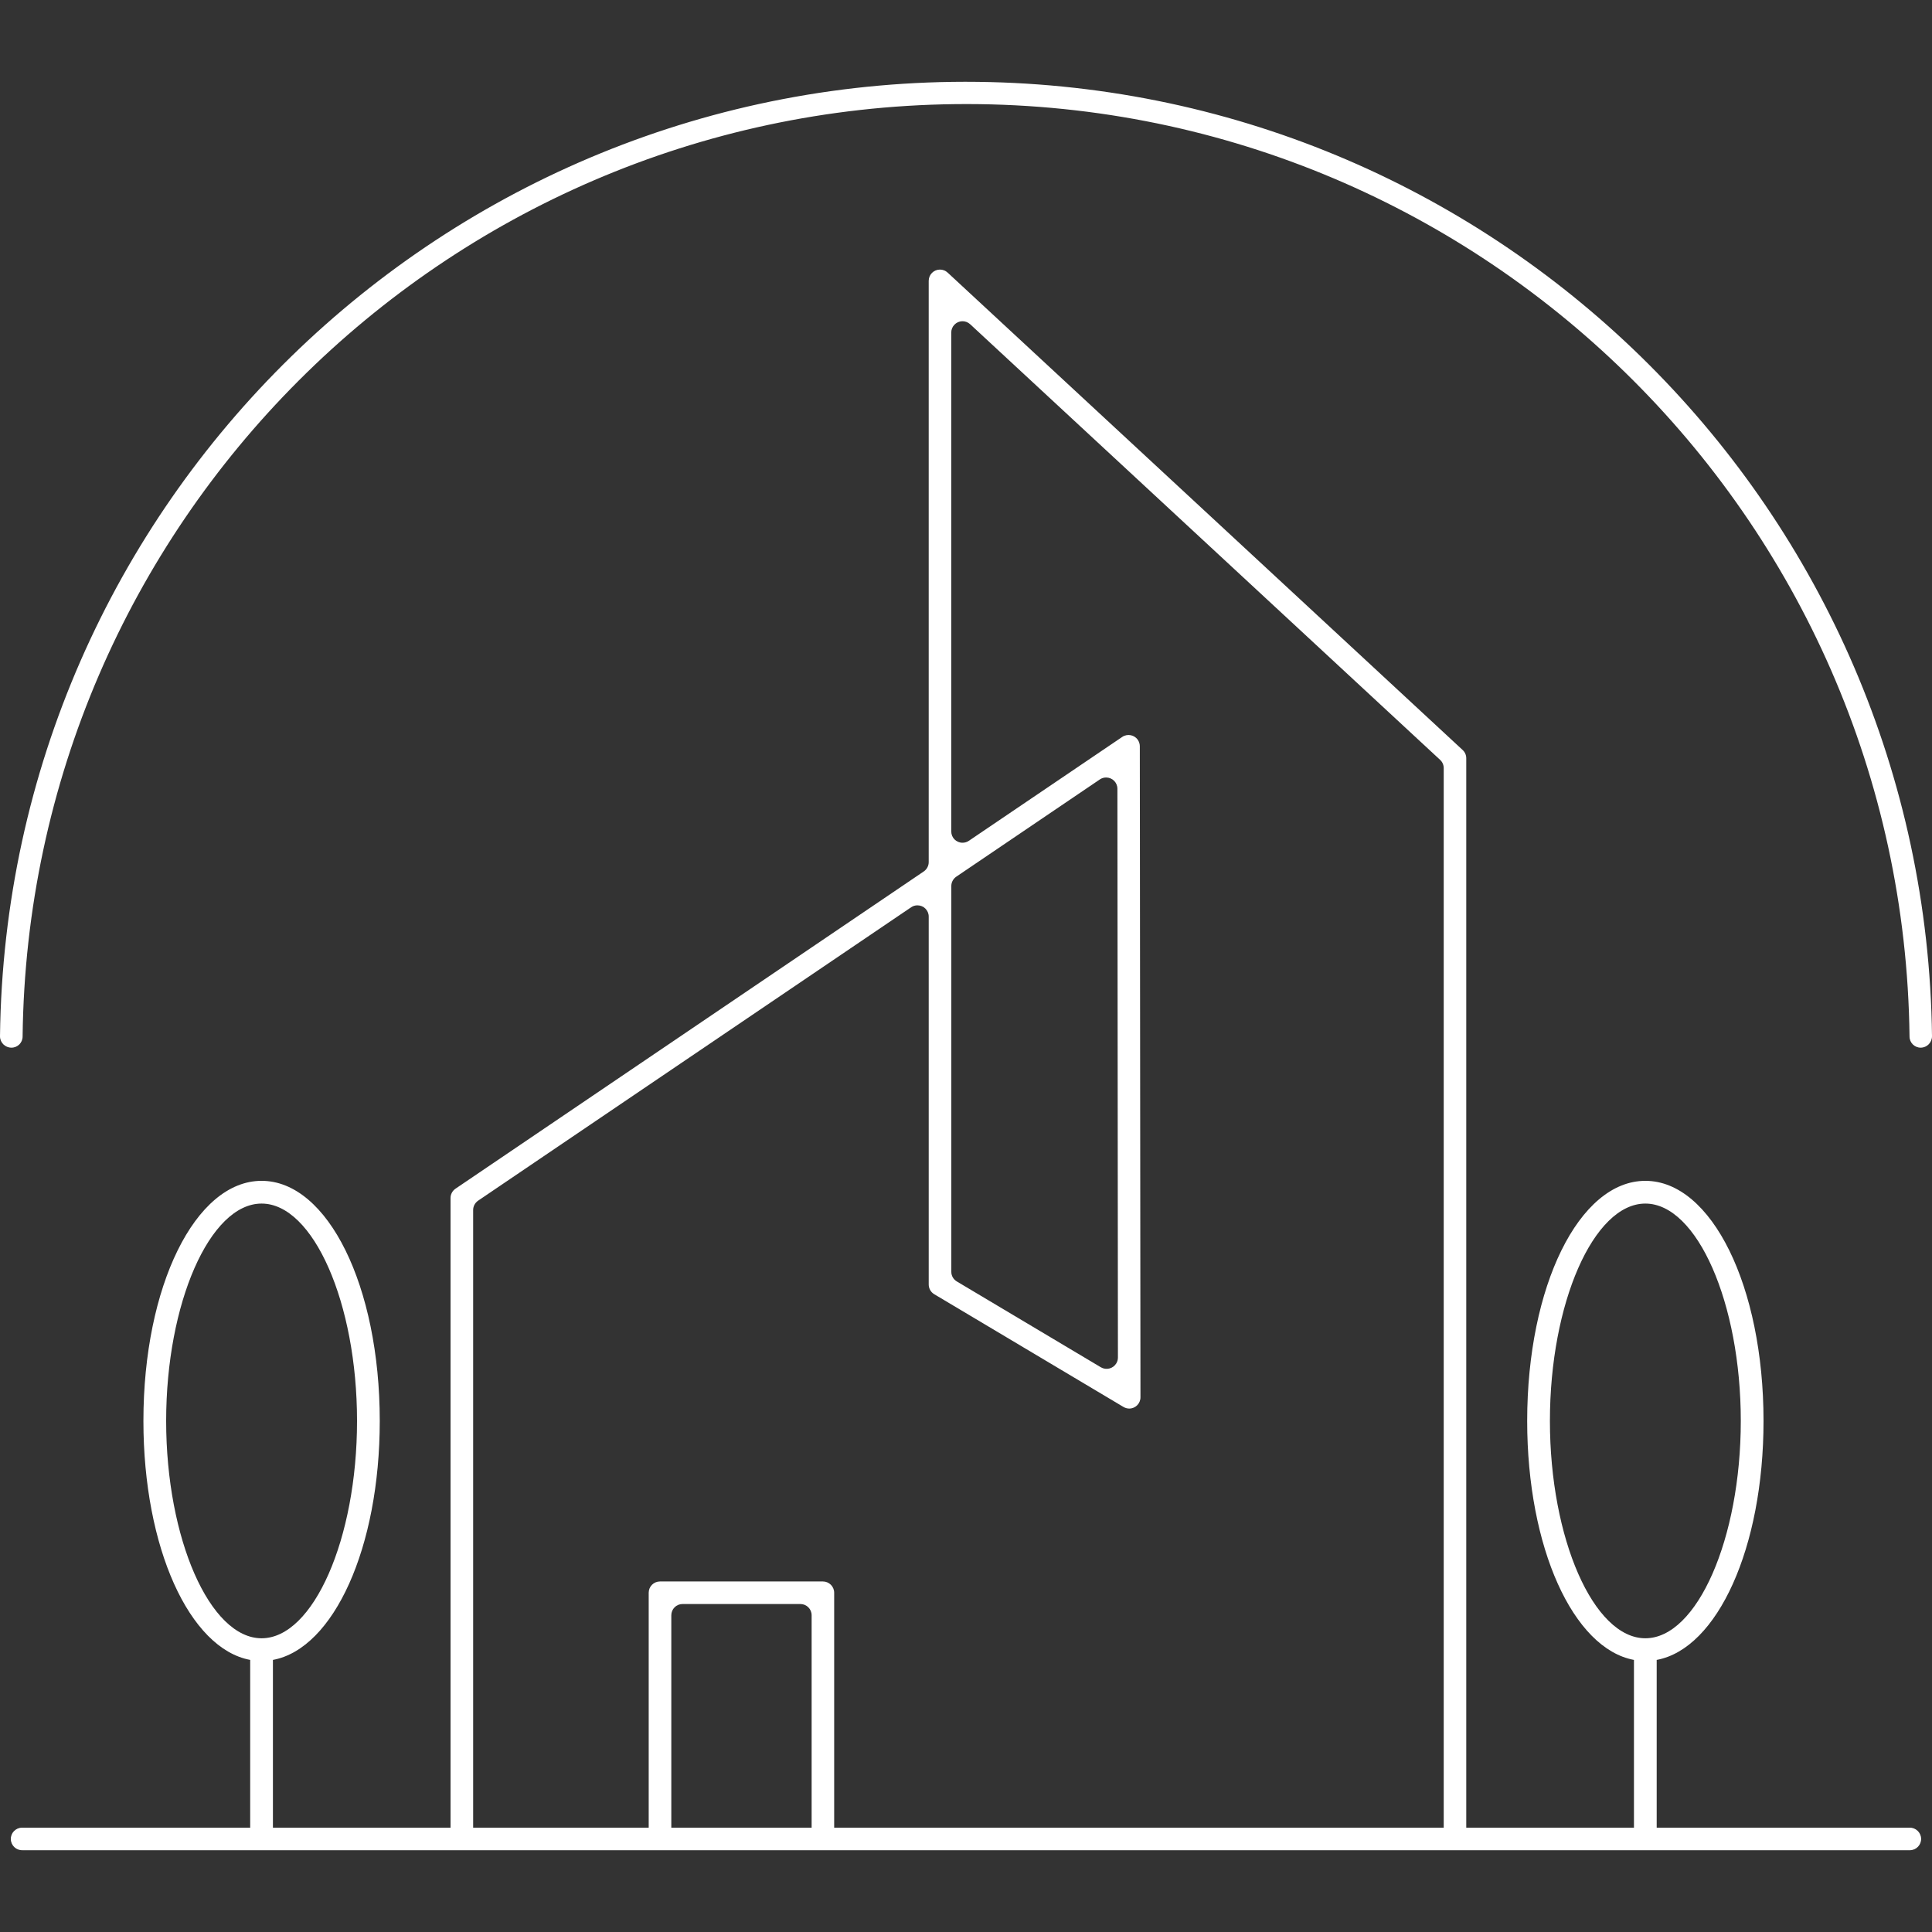 <?xml version="1.0" encoding="UTF-8"?>
<svg id="Layer_2" data-name="Layer 2" xmlns="http://www.w3.org/2000/svg" viewBox="0 0 300 300">
  <rect x="0" y="0" width="300" height="300" fill="#333333" stroke="none"/>
  <g id="_레이어_1" data-name="레이어 1">
    <g>
      <g>
        <path d="m151.81,12.71C68.97,11.71,1,78.06,0,160.9v.02c0,.98.8,1.76,1.78,1.76.96,0,1.73-.77,1.73-1.73C4.44,81.38,68.72,17.11,148.29,16.17c80.91-.95,147.27,63.87,148.22,144.78,0,.96.78,1.73,1.73,1.73h0c.98,0,1.76-.8,1.76-1.78-.98-81.43-66.76-147.21-148.19-148.19Z" fill="#fff"/>
        <path d="m296.51,283.8h-39.26v-26.05c9.43-1.74,16.59-17.41,16.59-37.11,0-20.9-8.06-37.28-18.35-37.28s-18.35,16.37-18.35,37.28c0,19.69,7.15,35.36,16.58,37.11v26.05h-26.04V117.74c0-.49-.2-.95-.56-1.28l-79.97-74.13c-.32-.3-.75-.47-1.19-.47-.97,0-1.75.78-1.75,1.75v90.26c0,.58-.29,1.12-.77,1.45l-72.71,49.26c-.48.33-.77.87-.77,1.45v97.77h-27.58v-26.05c9.43-1.74,16.59-17.42,16.59-37.11,0-20.9-8.06-37.28-18.35-37.28s-18.35,16.37-18.35,37.28c0,19.69,7.15,35.36,16.58,37.11v26.05H3.49s-.07,0-.11,0c-.97.03-1.73.84-1.7,1.8.03.97.84,1.73,1.8,1.7h293.02s.07,0,.11,0c.97-.03,1.73-.84,1.7-1.8s-.84-1.73-1.8-1.7ZM25.8,220.64c0-18.29,6.79-33.75,14.82-33.75s14.82,15.46,14.82,33.75-6.79,33.75-14.82,33.75-14.82-15.46-14.82-33.75Zm121.92-83.06c0-.58.29-1.12.77-1.45l22.29-15.1c.29-.2.63-.3.98-.3.97,0,1.75.78,1.75,1.75l.08,88.31c0,.32-.08.63-.25.91-.5.83-1.57,1.1-2.4.61l-22.37-13.33h0c-.53-.32-.86-.89-.85-1.51v-59.88Zm-21.69,146.22h-21.79v-32.98c0-.97.78-1.75,1.75-1.75h18.29c.97,0,1.75.78,1.75,1.75v32.98Zm98.16,0h-94.66v-36.48c0-.97-.79-1.75-1.75-1.75h-25.3c-.97,0-1.75.78-1.75,1.75v36.48h-27.26v-95.91c0-.58.29-1.12.77-1.45l67.24-45.56c.29-.2.63-.3.98-.3.97,0,1.75.78,1.75,1.75v57.12c0,.62.32,1.19.85,1.51l29.39,17.51c.27.16.59.25.9.25.97,0,1.75-.79,1.74-1.76l-.1-101.08c0-.35-.11-.69-.3-.98-.54-.8-1.63-1.01-2.43-.47l-23.82,16.13c-.29.2-.63.3-.98.3-.97,0-1.75-.78-1.75-1.75V51.63c0-.44.17-.87.47-1.19.66-.71,1.76-.75,2.47-.09l72.97,67.64c.36.33.56.8.56,1.28v164.54Zm16.48-63.16c0-18.29,6.79-33.75,14.82-33.75s14.82,15.46,14.82,33.75-6.79,33.75-14.82,33.75-14.82-15.46-14.82-33.75Z" fill="#fff"/>
      </g>
      <rect x="0" width="300" height="300" fill="none"/>
    </g>
  </g>
</svg>